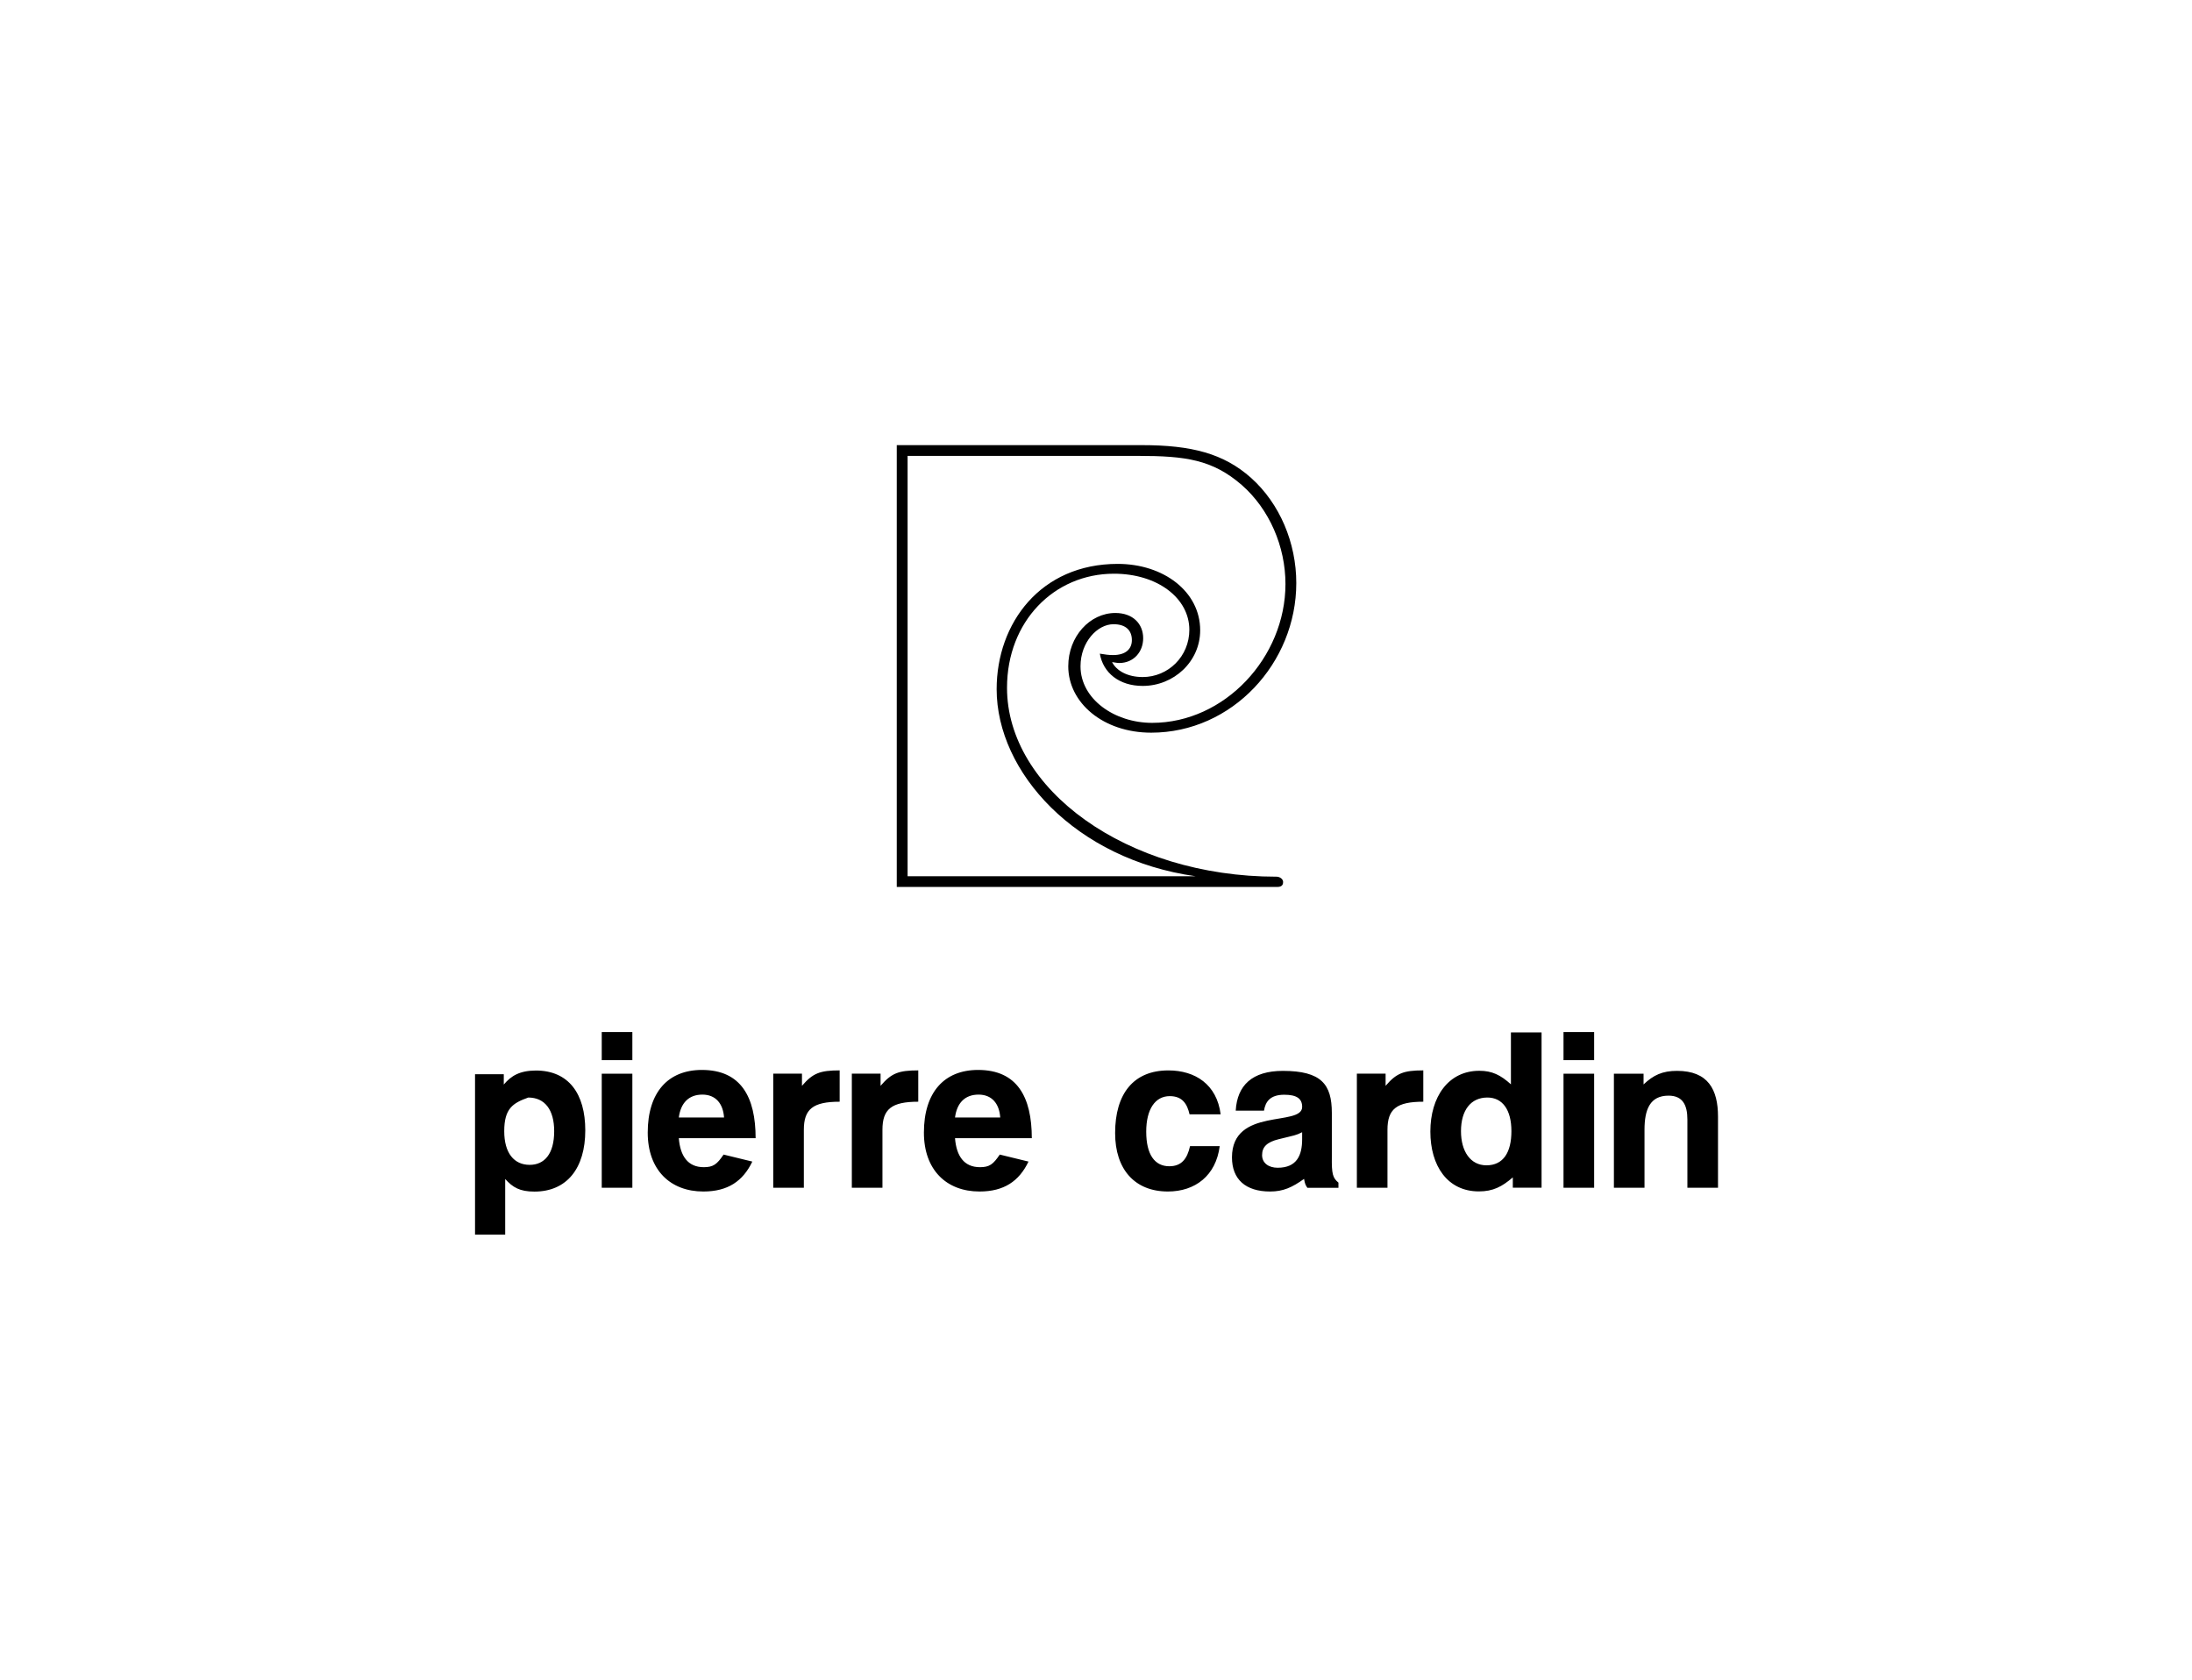<svg width="261" height="200" viewBox="0 0 261 200" fill="none" xmlns="http://www.w3.org/2000/svg">
<path fill-rule="evenodd" clip-rule="evenodd" d="M151.993 104.383C134.098 104.383 119.905 93.917 119.905 81.892C119.905 73.988 125.514 68.309 132.639 68.309C137.8 68.309 141.614 71.204 141.614 74.99C141.614 78.164 139.09 80.612 136.06 80.612C134.209 80.612 132.918 79.833 132.414 78.831C132.806 78.886 133.03 78.942 133.256 78.942C134.994 78.942 136.117 77.606 136.117 75.992C136.117 74.266 134.882 72.985 132.807 72.985C129.778 72.985 127.197 75.768 127.197 79.331C127.197 83.673 131.348 87.236 137.07 87.236C146.719 87.236 154.348 78.941 154.348 69.423C154.348 64.635 152.384 59.959 148.963 56.897C145.709 54.003 141.894 53 135.948 53H106.777V105.606H152.068C152.501 105.606 152.793 105.458 152.778 104.992C152.768 104.659 152.385 104.383 151.993 104.383ZM108.067 104.328V54.281H135.5C141.166 54.281 144.363 54.727 147.841 57.733C151.152 60.628 153.059 65.082 153.059 69.535C153.059 78.275 145.822 86.067 137.183 86.067C132.695 86.067 128.656 83.229 128.656 79.332C128.656 76.438 130.675 74.322 132.583 74.322C134.098 74.322 134.771 75.101 134.771 76.214C134.771 77.272 134.041 77.996 132.527 77.996C132.022 77.996 131.63 77.939 130.956 77.828C131.348 80.11 133.256 81.669 136.061 81.669C139.763 81.669 142.905 78.775 142.905 75.045C142.905 70.424 138.53 67.14 133.088 67.14C123.888 67.14 118.67 74.21 118.67 82.059C118.67 91.968 128.095 102.323 142.343 104.327L108.067 104.328Z" fill="black"/>
<path fill-rule="evenodd" clip-rule="evenodd" d="M83.8 138.972C81.893 138.972 80.996 137.636 80.827 135.52H89.971C89.971 130.621 88.231 127.393 83.576 127.393C79.537 127.393 77.125 130.065 77.125 134.853C77.125 139.306 79.818 141.867 83.744 141.867C86.661 141.867 88.456 140.642 89.578 138.304L86.156 137.469C85.37 138.638 84.922 138.972 83.8 138.972ZM83.632 130.329C85.203 130.329 86.1 131.387 86.212 133.056H80.826C81.051 131.331 82.004 130.329 83.632 130.329ZM71.649 141.421H75.294V127.838H71.649V141.421ZM71.649 126.229H75.294V122.889H71.649V126.229ZM95.49 129.285V127.837H92.069V141.419H95.714V134.516C95.714 132.068 96.781 131.176 99.978 131.176V127.446C97.623 127.447 96.781 127.782 95.49 129.285ZM104.849 129.285V127.837H101.427V141.419H105.073V134.516C105.073 132.068 106.139 131.176 109.337 131.176V127.446C106.982 127.447 106.14 127.782 104.849 129.285ZM116.685 138.972C114.779 138.972 113.881 137.636 113.713 135.52H122.856C122.856 130.621 121.118 127.393 116.462 127.393C112.423 127.393 110.009 130.065 110.009 134.853C110.009 139.306 112.703 141.867 116.63 141.867C119.547 141.867 121.341 140.642 122.463 138.304L119.041 137.469C118.256 138.638 117.808 138.972 116.685 138.972ZM116.518 130.329C118.089 130.329 118.984 131.387 119.097 133.056H113.713C113.936 131.331 114.889 130.329 116.518 130.329ZM63.799 127.462C61.882 127.479 60.882 128.074 59.985 129.131V127.907H56.562V147H60.153V140.376C61.05 141.378 61.892 141.878 63.631 141.878C67.501 141.878 69.689 139.094 69.689 134.586C69.689 130.245 67.726 127.462 63.799 127.462ZM63.069 138.694C61.218 138.694 60.039 137.303 60.039 134.687C60.039 131.959 61.088 131.331 62.901 130.679C64.864 130.679 65.986 132.127 65.986 134.687C65.986 137.414 64.809 138.694 63.069 138.694ZM139.284 130.511C140.799 130.511 141.36 131.457 141.64 132.682H145.342C144.894 129.119 142.313 127.449 139.116 127.449C134.964 127.449 132.777 130.233 132.777 134.909C132.777 139.251 135.133 141.867 139.061 141.867C142.313 141.867 144.782 139.975 145.23 136.468H141.696C141.361 137.971 140.687 138.861 139.229 138.861C137.491 138.861 136.48 137.47 136.48 134.743C136.479 132.07 137.545 130.511 139.284 130.511ZM186.166 141.421H189.813V127.838H186.166V141.421ZM186.166 126.229H189.813V122.889H186.166V126.229ZM199.683 127.503C197.943 127.503 196.876 128.004 195.698 129.118V127.838H192.166V141.42H195.81V134.517C195.81 132.069 196.484 130.454 198.672 130.454C200.355 130.454 200.916 131.567 200.916 133.292V141.419H204.562V132.957C204.564 129.73 203.385 127.503 199.683 127.503ZM164.983 129.285V127.837H161.561V141.419H165.205V134.516C165.205 132.068 166.271 131.176 169.47 131.176V127.446C167.115 127.447 166.271 127.782 164.983 129.285ZM158.581 137.744V132.516C158.581 129.119 157.347 127.505 152.748 127.505C149.101 127.505 147.307 129.231 147.137 132.238H150.504C150.672 131.179 151.232 130.345 152.916 130.345C154.375 130.345 155.048 130.79 155.048 131.792C155.048 134.187 146.69 131.792 146.69 137.805C146.69 140.421 148.317 141.868 151.233 141.868C152.804 141.868 153.87 141.368 155.273 140.366C155.385 140.978 155.44 141.089 155.666 141.424H159.368V140.811C158.693 140.253 158.552 139.788 158.581 137.744ZM155.045 135.643C155.045 137.535 154.429 139.039 152.128 139.039C151.062 139.039 150.276 138.482 150.276 137.536C150.276 136.535 150.894 135.977 152.24 135.644C154.259 135.144 154.259 135.199 155.045 134.809V135.643ZM179.905 122.928V129.107C178.671 127.994 177.661 127.493 176.147 127.493C172.445 127.493 170.312 130.611 170.312 134.729C170.312 138.793 172.333 141.855 176.091 141.855C177.774 141.855 178.84 141.298 180.13 140.186V141.41H183.553V122.928H179.905ZM176.988 138.749C175.082 138.749 173.959 137.08 173.959 134.686C173.959 132.181 175.137 130.678 177.1 130.678C178.894 130.678 179.962 132.126 179.962 134.686C179.963 137.19 179.008 138.749 176.988 138.749Z" fill="black"/>
</svg>
